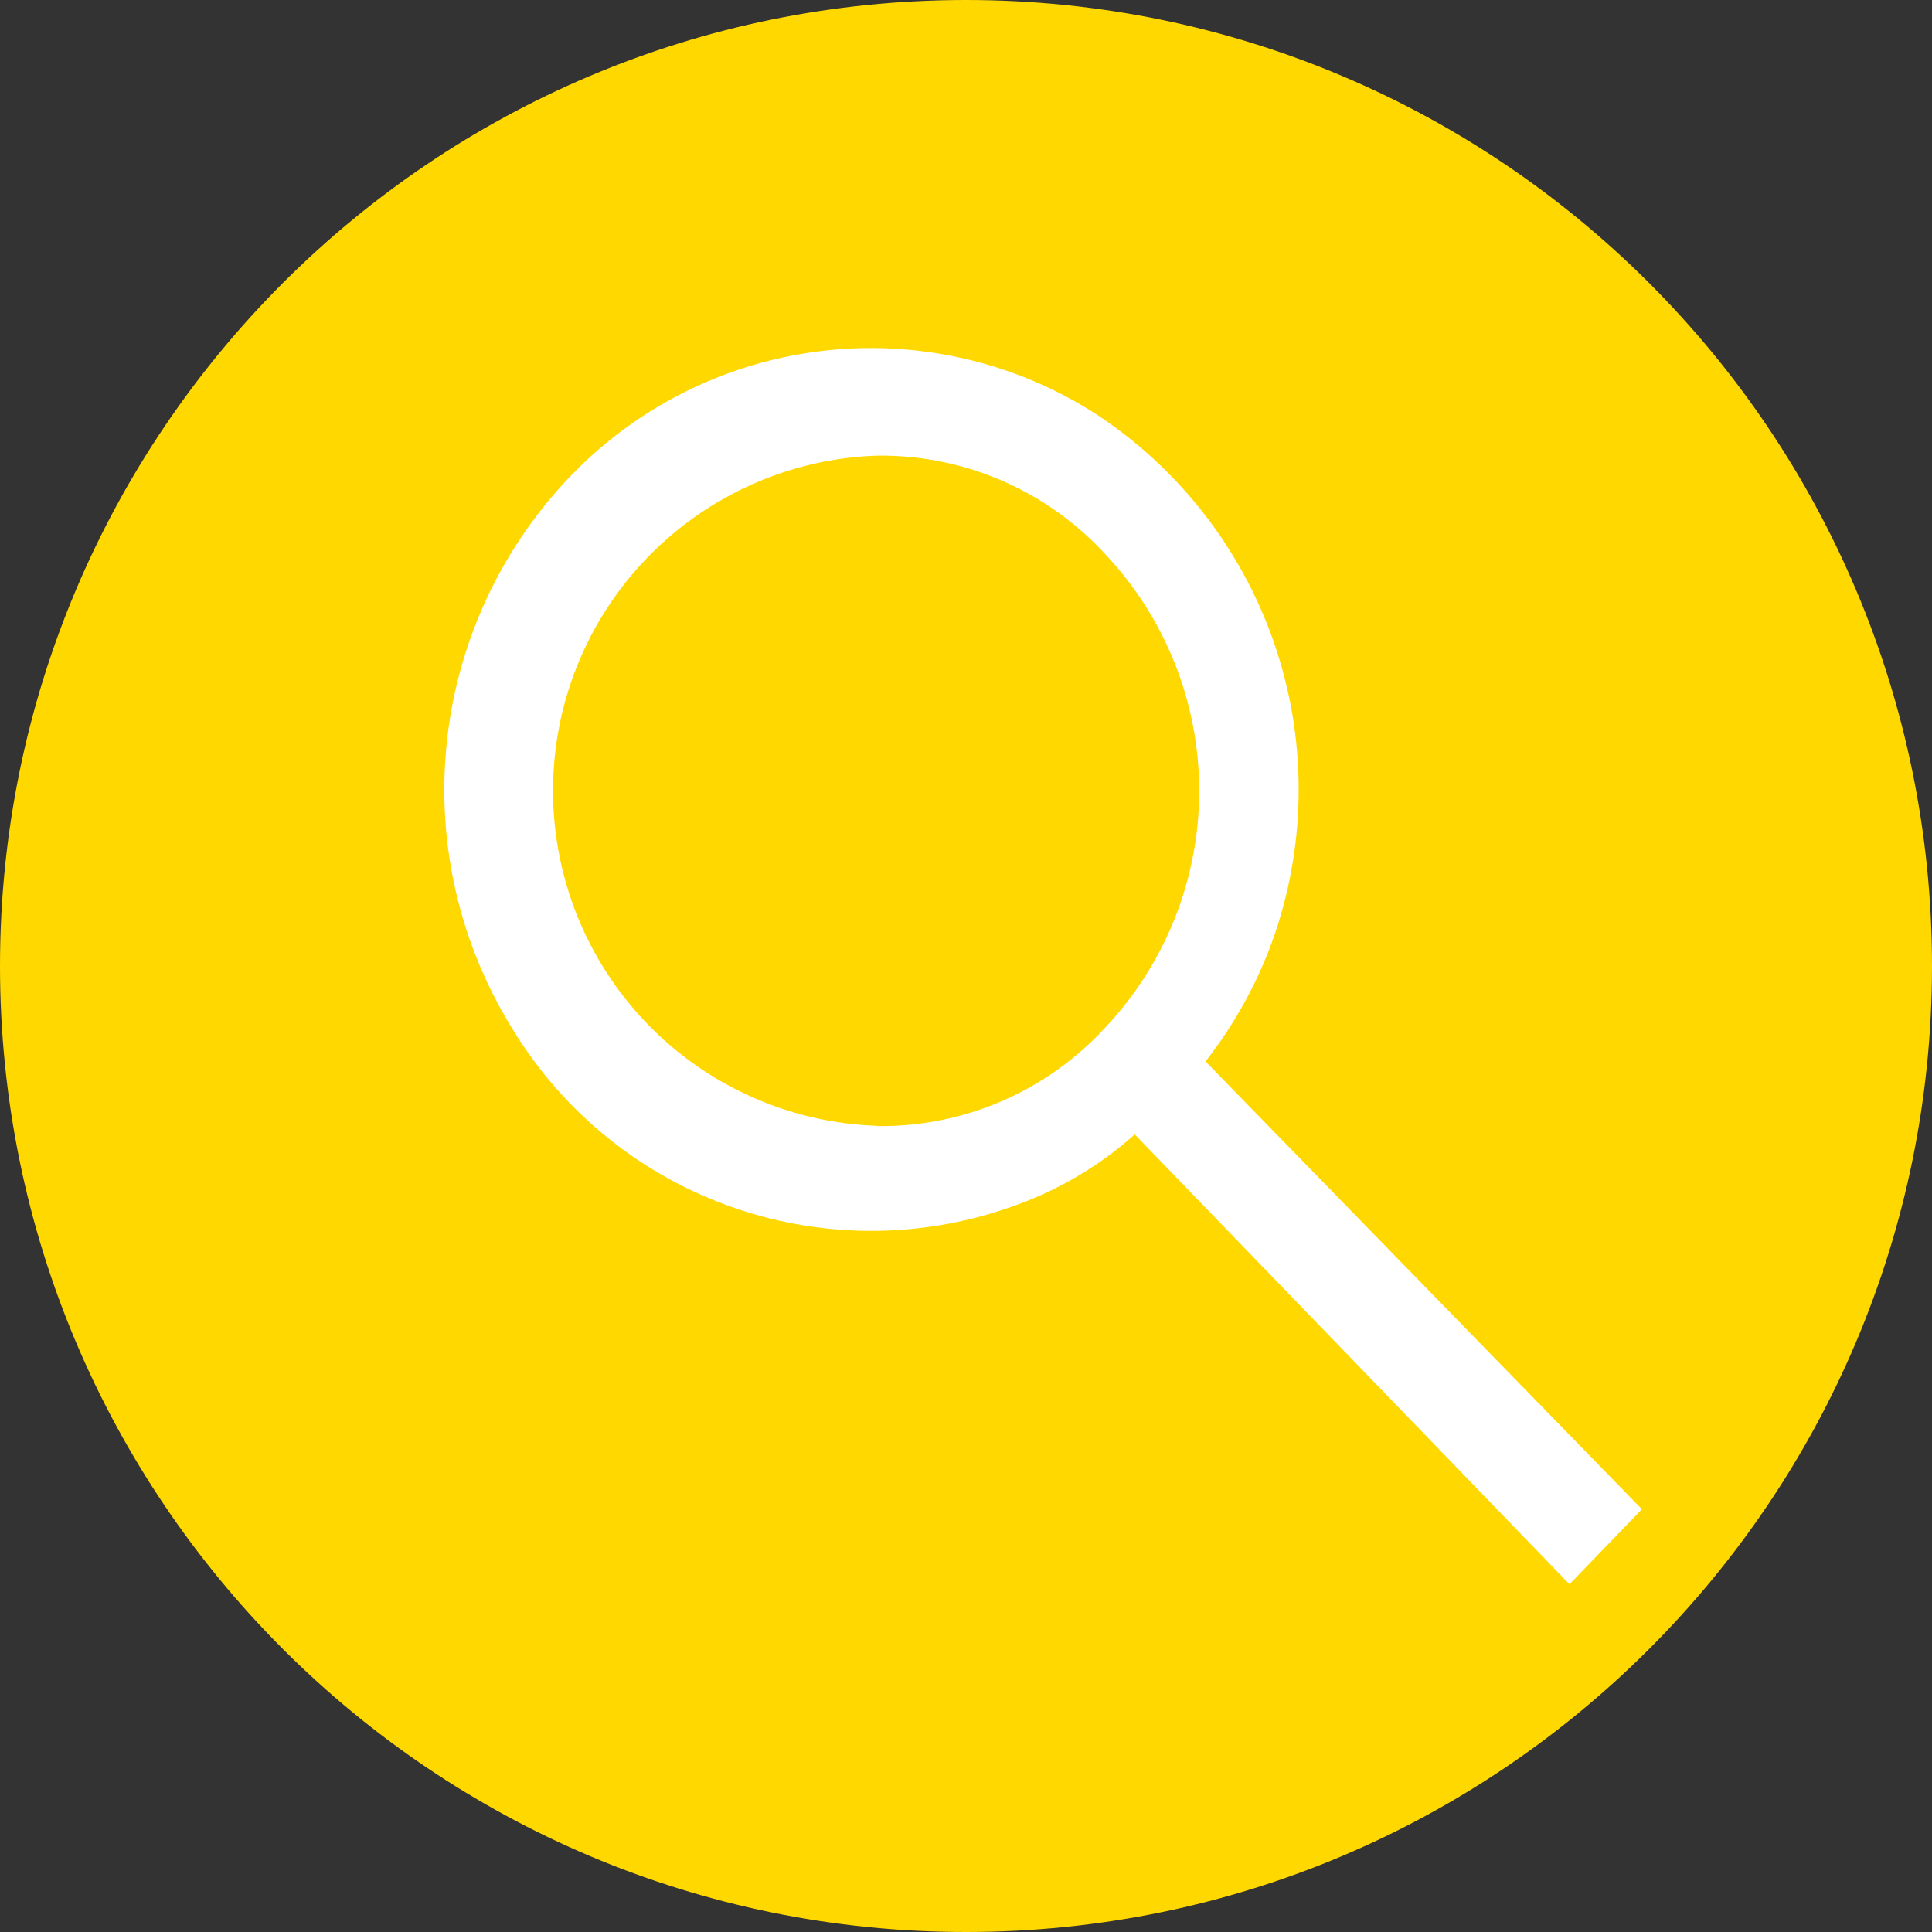 <svg width="50" height="50" viewBox="0 0 50 50" fill="none" xmlns="http://www.w3.org/2000/svg">
<rect x="0" y="0" width="50" height="50" fill="#333333" stroke="none"/>
<g clip-path="url(#clip0_141_212)">
<path d="M25 50C38.807 50 50 38.807 50 25C50 11.193 38.807 0 25 0C11.193 0 0 11.193 0 25C0 38.807 11.193 50 25 50Z" fill="#FFD800"/>
<path d="M40.618 41L29.367 29.359C28.491 30.141 27.476 30.752 26.375 31.159C24.008 32.05 21.404 32.087 19.012 31.263C16.621 30.44 14.592 28.808 13.275 26.648C11.909 24.458 11.304 21.88 11.553 19.311C11.802 16.743 12.891 14.328 14.651 12.441C16.371 10.595 18.684 9.41 21.187 9.093C23.69 8.776 26.226 9.347 28.351 10.707C30.505 12.117 32.13 14.202 32.972 16.636C33.813 19.069 33.822 21.713 32.999 24.152C32.589 25.351 31.98 26.472 31.199 27.47L42.492 39.059L40.618 41ZM22.694 29.143C23.803 29.158 24.902 28.939 25.92 28.5C26.938 28.061 27.852 27.412 28.602 26.595C30.165 24.937 31.035 22.745 31.035 20.468C31.035 18.189 30.165 15.998 28.602 14.34C27.852 13.523 26.938 12.874 25.92 12.435C24.902 11.996 23.803 11.777 22.694 11.792C20.445 11.868 18.314 12.816 16.75 14.434C15.186 16.051 14.312 18.214 14.312 20.464C14.312 22.714 15.186 24.877 16.75 26.495C18.314 28.113 20.445 29.06 22.694 29.136V29.143Z" fill="white"/>
</g>
<defs>
<clipPath id="clip0_141_212">
<rect width="50" height="50" fill="white"/>
</clipPath>
</defs>
</svg>
